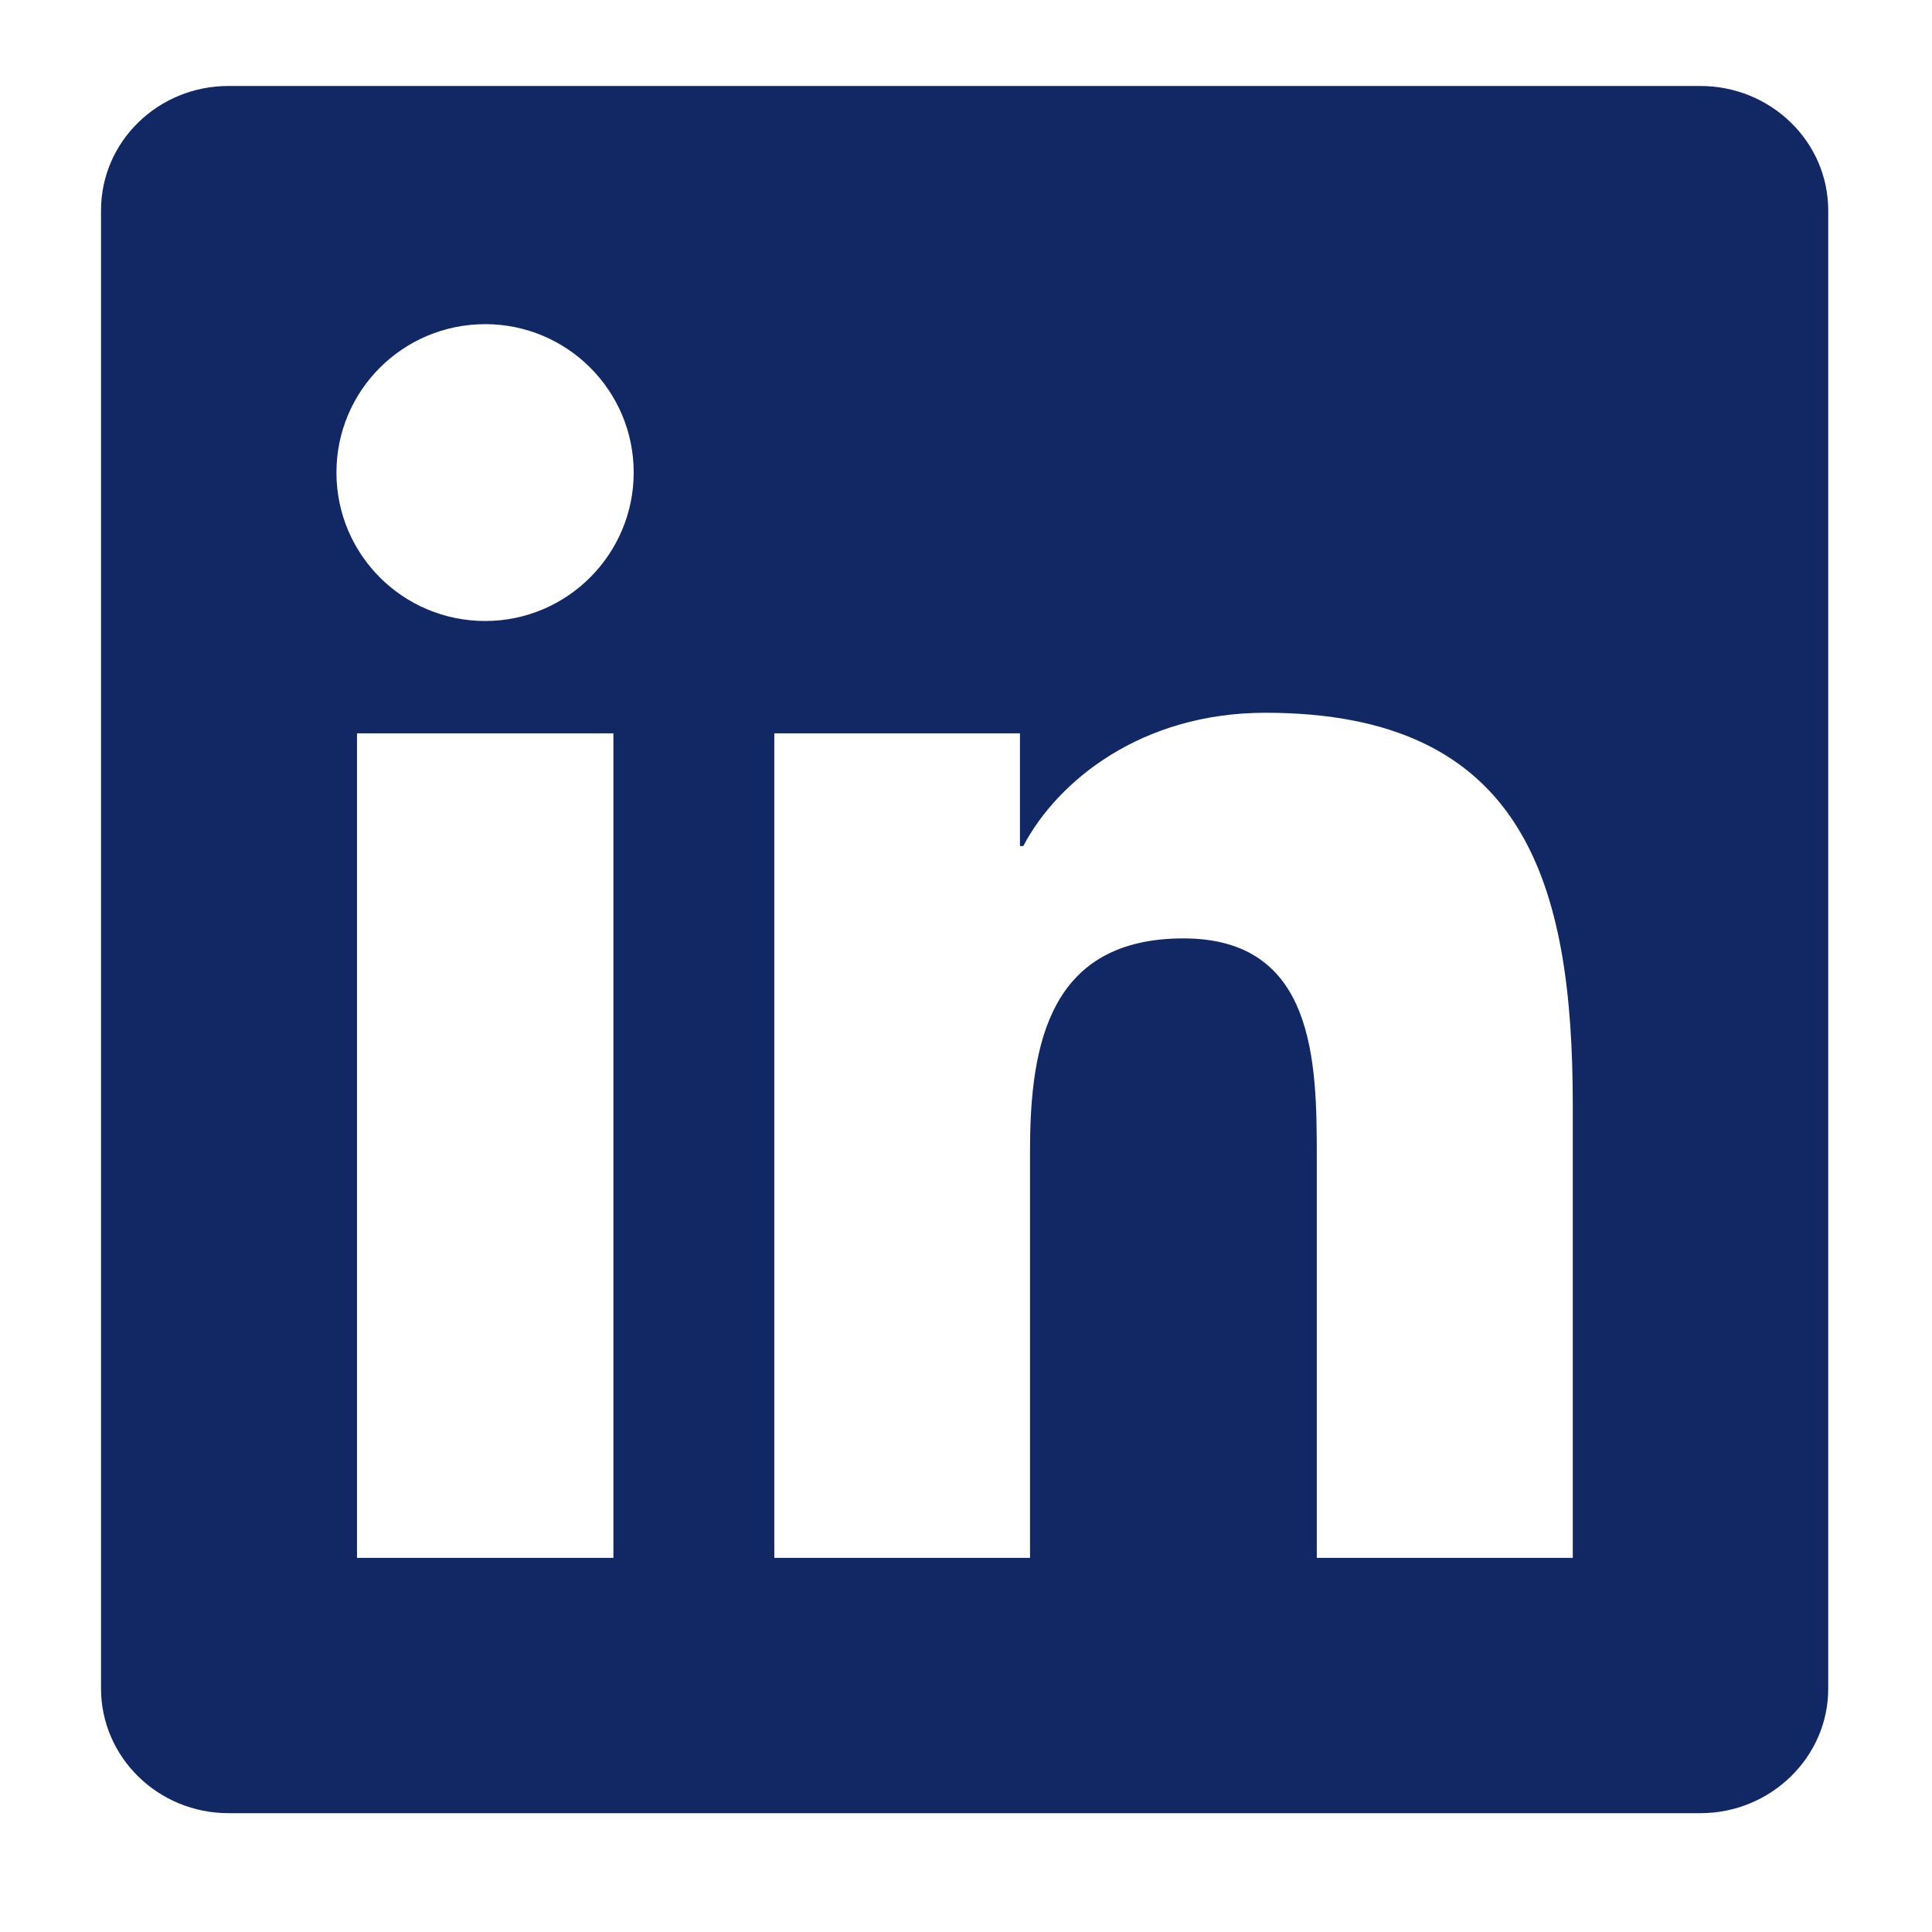<svg width="14" height="14" viewBox="0 0 14 14" fill="none" xmlns="http://www.w3.org/2000/svg">
<path d="M12.321 0.623H1.656C1.145 0.623 0.732 1.026 0.732 1.525V12.235C0.732 12.733 1.145 13.139 1.656 13.139H12.321C12.832 13.139 13.248 12.733 13.248 12.237V1.525C13.248 1.026 12.832 0.623 12.321 0.623ZM4.445 11.289H2.587V5.314H4.445V11.289ZM3.516 4.5C2.92 4.5 2.438 4.019 2.438 3.424C2.438 2.83 2.92 2.349 3.516 2.349C4.11 2.349 4.592 2.83 4.592 3.424C4.592 4.016 4.11 4.5 3.516 4.5ZM11.397 11.289H9.542V8.384C9.542 7.693 9.53 6.8 8.576 6.8C7.611 6.8 7.464 7.556 7.464 8.336V11.289H5.611V5.314H7.391V6.131H7.415C7.662 5.661 8.268 5.165 9.17 5.165C11.05 5.165 11.397 6.402 11.397 8.01V11.289Z" fill="#122865"/>
</svg>
